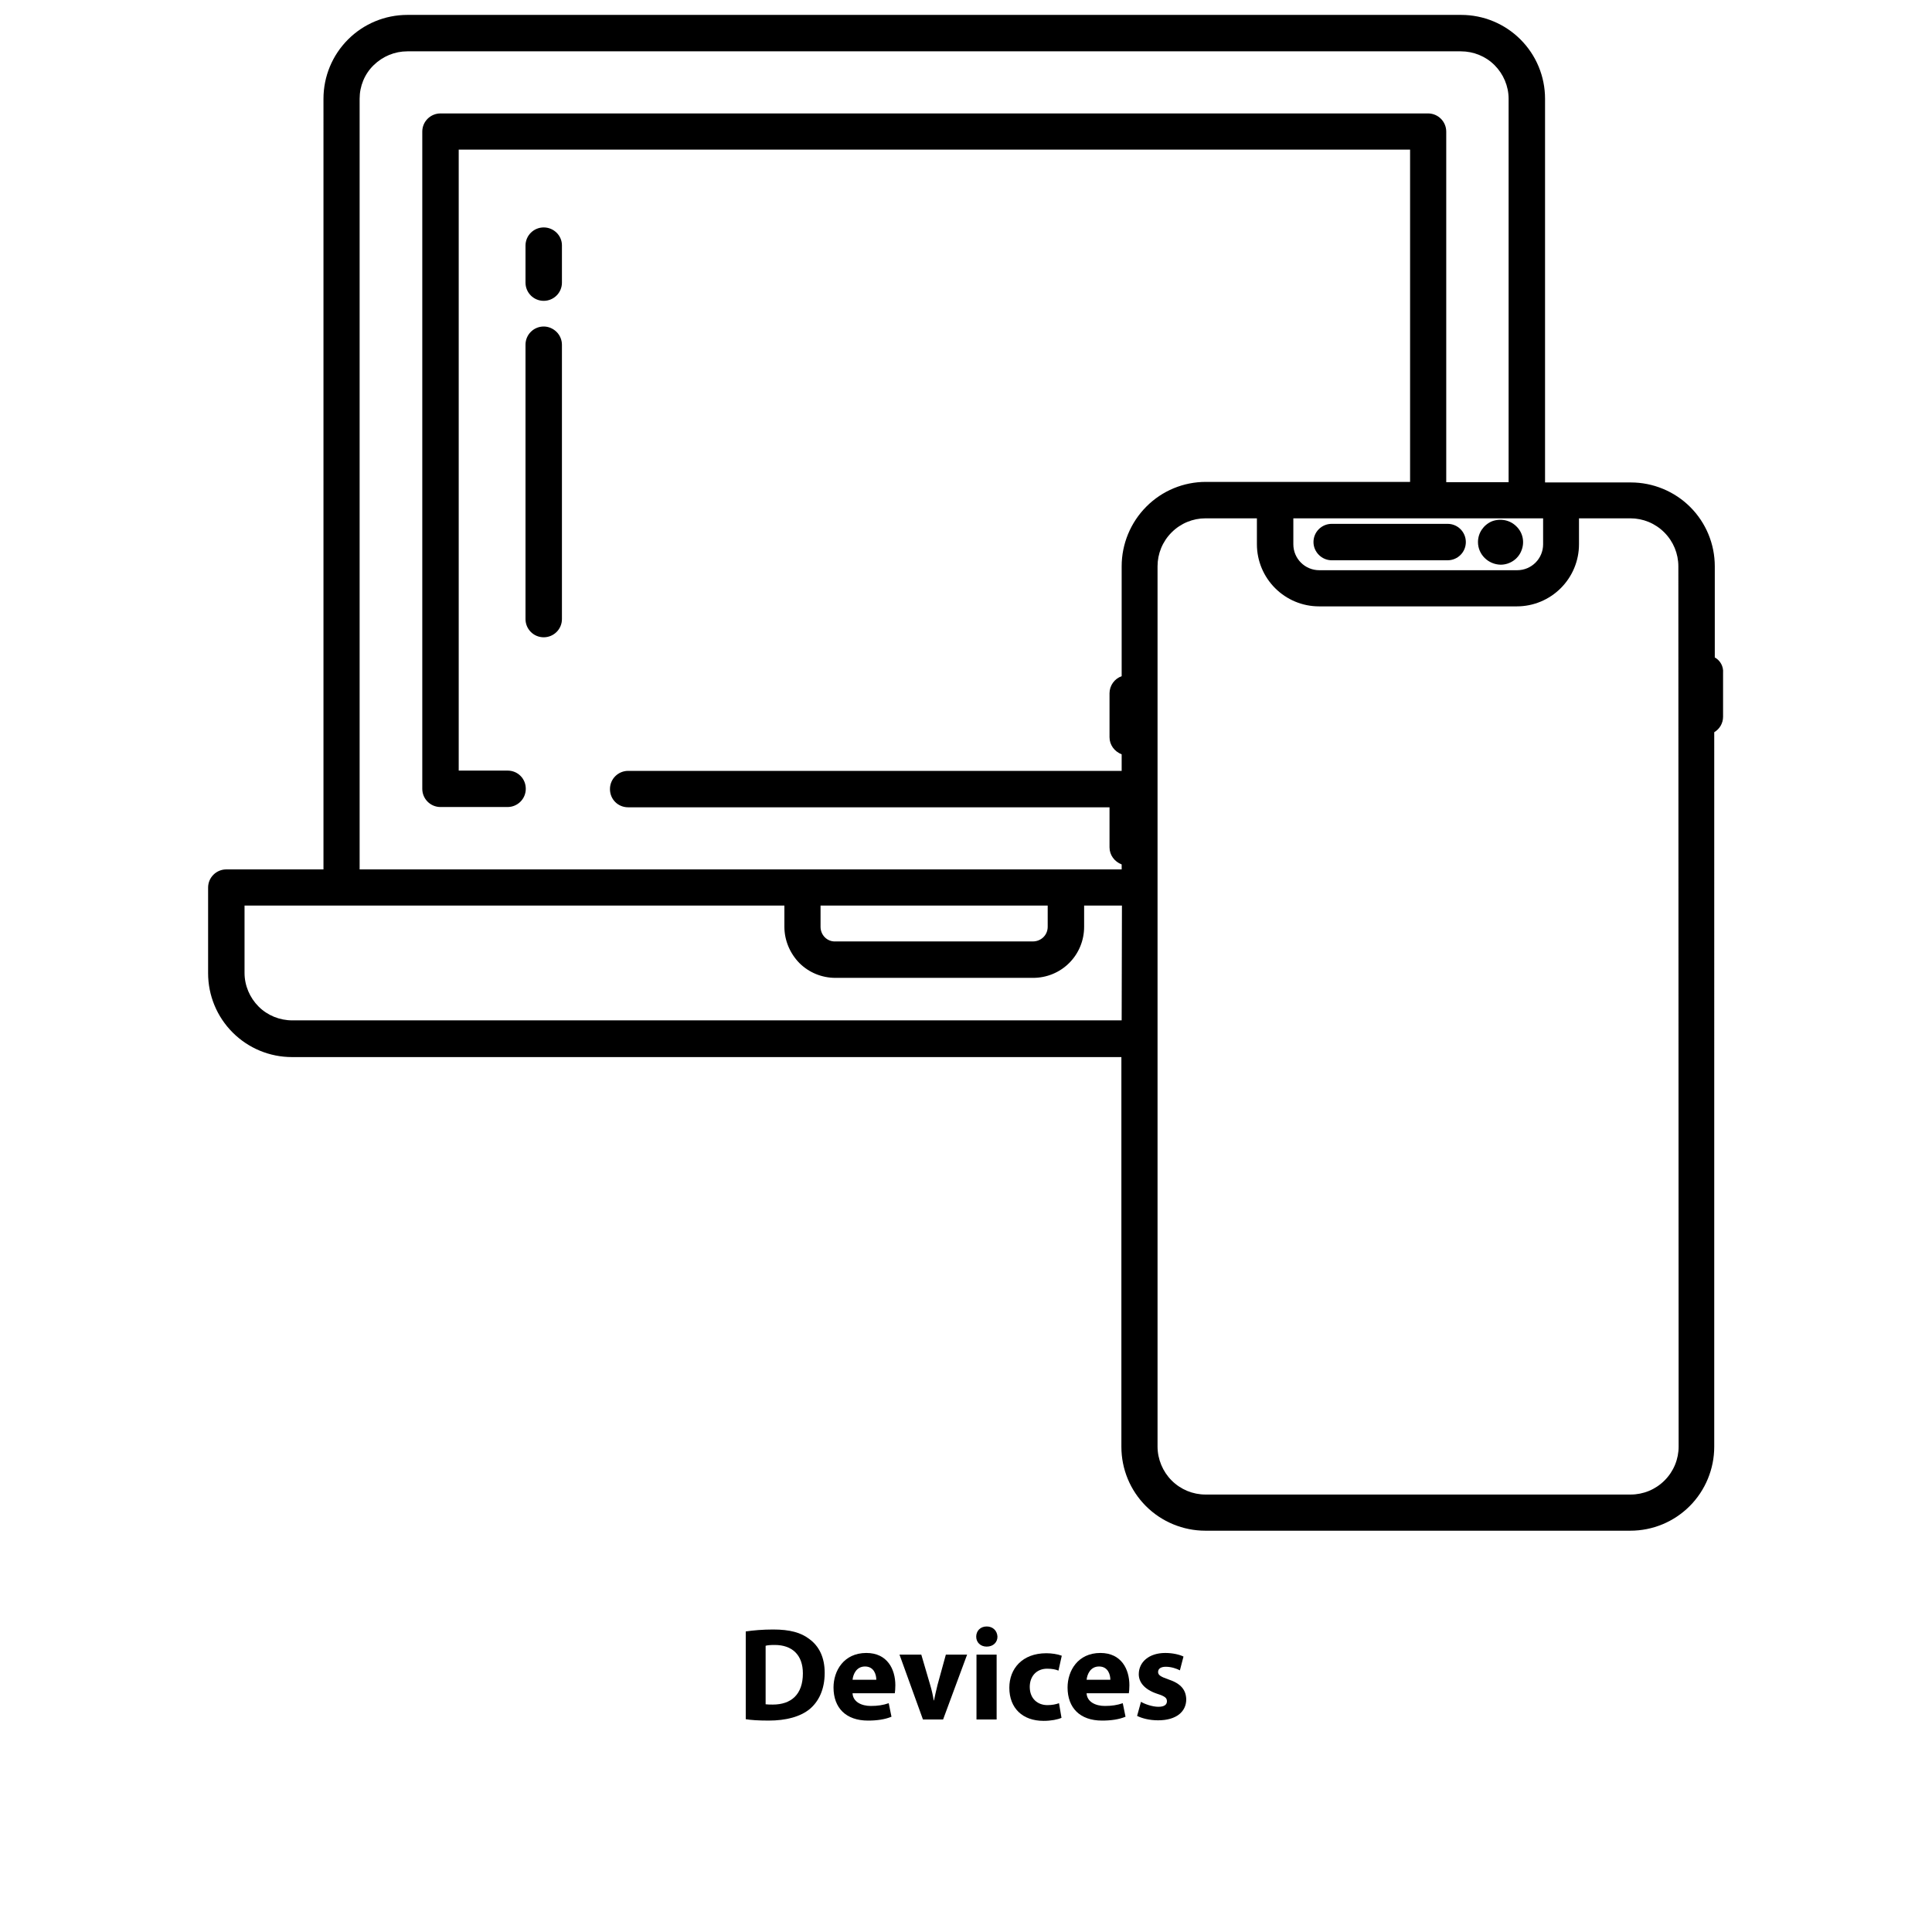 <?xml version="1.0" encoding="utf-8"?>
<!-- Generator: Adobe Illustrator 26.3.1, SVG Export Plug-In . SVG Version: 6.00 Build 0)  -->
<svg version="1.1" id="Layer_1" xmlns="http://www.w3.org/2000/svg" xmlns:xlink="http://www.w3.org/1999/xlink" x="0px" y="0px"
	 viewBox="0 0 700 700" style="enable-background:new 0 0 700 700;" xml:space="preserve">
<path d="M482.5,203h42c3.6,0,6.6-2.9,6.6-6.6c0-3.6-2.9-6.6-6.6-6.6h-42c-3.6,0-6.6,2.9-6.6,6.6C475.9,200,478.9,203,482.5,203
	L482.5,203z"/>
<path d="M543.7,204.6c3.3,0,6.3-2,7.5-5c1.3-3.1,0.6-6.6-1.8-8.9c-2.3-2.3-5.8-3-8.9-1.8c-3,1.3-5,4.2-5,7.5
	C535.5,200.9,539.2,204.5,543.7,204.6L543.7,204.6z"/>
<path d="M197,82.4c-3.6,0-6.6,2.9-6.6,6.6v13.4c0,3.6,2.9,6.6,6.6,6.6c3.6,0,6.6-2.9,6.6-6.6V88.9C203.6,85.3,200.6,82.4,197,82.4z"
	/>
<path d="M197,118.3c-3.6,0-6.6,2.9-6.6,6.6v99.4c0,3.6,2.9,6.6,6.6,6.6c3.6,0,6.6-2.9,6.6-6.6v-99.4c0-1.7-0.7-3.4-1.9-4.6
	C200.4,119,198.7,118.3,197,118.3L197,118.3z"/>
<path d="M621.3,238.2v-33c0-8.1-3.2-15.8-8.9-21.5c-5.7-5.7-13.5-8.9-21.5-8.9h-31.1V35.8c0-8.1-3.2-15.8-8.9-21.5
	c-5.7-5.7-13.4-8.9-21.5-8.9H147.6c-8.1,0-15.8,3.2-21.5,8.9c-5.7,5.7-8.9,13.4-8.9,21.5V315H82c-3.6,0-6.6,2.9-6.6,6.6v31
	c0,8.1,3.2,15.8,8.9,21.5c5.7,5.7,13.4,8.9,21.5,8.9h300.5v141.2c0,8.1,3.2,15.8,8.9,21.5c5.7,5.7,13.5,8.9,21.5,8.9h154
	c8.1,0,15.8-3.2,21.5-8.9c5.7-5.7,8.9-13.5,8.9-21.5V265.3c2-1.2,3.2-3.3,3.2-5.6v-15.9C624.5,241.5,623.3,239.3,621.3,238.2
	L621.3,238.2z M559.1,187.8v9.4h0c0,5.2-4.2,9.4-9.4,9.4H478c-5.2,0-9.4-4.2-9.4-9.4v-9.4H559.1z M406.4,369.7H105.9
	c-4.6,0-9-1.8-12.2-5s-5.1-7.6-5.1-12.2v-24.4h195.6v7.7c0,4.9,2,9.6,5.4,13.1c3.5,3.5,8.2,5.4,13.1,5.4h71.6
	c4.9,0,9.6-1.9,13.1-5.4c3.5-3.5,5.4-8.2,5.4-13.1v-7.7h13.7L406.4,369.7z M297.3,335.8v-7.7h82.3v7.7c0,3-2.4,5.3-5.4,5.3h-71.6
	C299.7,341.2,297.3,338.8,297.3,335.8L297.3,335.8z M406.4,205.2V245c-2.6,0.9-4.4,3.4-4.4,6.2v15.9v0c0,2.8,1.8,5.2,4.4,6.2v6
	H227.6c-3.6,0-6.6,2.9-6.6,6.6s2.9,6.6,6.6,6.6h174.4V307c0,2.8,1.8,5.2,4.4,6.2v1.8H130.3V35.8c0-4.6,1.8-9,5.1-12.2s7.6-5,12.2-5
	h381.7c4.6,0,9,1.8,12.2,5s5.1,7.6,5.1,12.2v138.9H524V47.7c0-3.6-2.9-6.6-6.6-6.6H159.6c-3.6,0-6.6,2.9-6.6,6.6v238.1
	c0,3.6,2.9,6.6,6.6,6.6h24.3c3.6,0,6.6-2.9,6.6-6.6s-2.9-6.6-6.6-6.6h-17.7v-225h344.7v120.4h-74c-8.1,0-15.8,3.2-21.5,8.9
	C409.6,189.3,406.4,197.1,406.4,205.2L406.4,205.2z M608.2,524.1c0,4.6-1.8,9-5.1,12.3c-3.3,3.3-7.7,5.1-12.3,5.1h-154
	c-4.6,0-9-1.8-12.3-5.1c-3.2-3.2-5.1-7.7-5.1-12.3V205.2c0-4.6,1.8-9,5.1-12.3c3.3-3.3,7.7-5.1,12.3-5.1h18.6v9.4
	c0,6,2.4,11.7,6.6,15.9c4.2,4.2,9.9,6.6,15.9,6.6h71.7c6,0,11.7-2.4,15.9-6.6s6.6-9.9,6.6-15.9v-9.4h18.6c4.6,0,9,1.8,12.3,5.1
	s5.1,7.7,5.1,12.3L608.2,524.1z"/>
<g>
	<path d="M270.2,591.1c2.7-0.4,6.2-0.7,9.9-0.7c6.1,0,10.1,1.1,13.2,3.5c3.4,2.5,5.5,6.5,5.5,12.2c0,6.2-2.3,10.5-5.4,13.1
		c-3.4,2.8-8.6,4.2-14.9,4.2c-3.8,0-6.5-0.2-8.3-0.5V591.1z M277.5,617.5c0.6,0.1,1.6,0.1,2.5,0.1c6.6,0,10.9-3.6,10.9-11.3
		c0-6.7-3.9-10.3-10.2-10.3c-1.6,0-2.7,0.1-3.3,0.3V617.5z"/>
	<path d="M308.9,613.6c0.2,3,3.2,4.5,6.6,4.5c2.5,0,4.5-0.3,6.5-1l1,4.9c-2.4,1-5.3,1.4-8.5,1.4c-8,0-12.5-4.6-12.5-12
		c0-6,3.7-12.5,11.9-12.5c7.6,0,10.5,5.9,10.5,11.7c0,1.2-0.1,2.4-0.2,2.9H308.9z M317.5,608.6c0-1.8-0.8-4.8-4.1-4.8
		c-3.1,0-4.3,2.8-4.5,4.8H317.5z"/>
	<path d="M333.8,599.5l3.2,10.9c0.6,2,1,3.8,1.3,5.7h0.1c0.4-1.9,0.8-3.7,1.3-5.7l3-10.9h7.7l-8.7,23.5h-7.3l-8.5-23.5H333.8z"/>
	<path d="M361.4,593c0,2-1.5,3.6-3.9,3.6c-2.3,0-3.8-1.6-3.8-3.6c0-2.1,1.5-3.7,3.8-3.7C359.8,589.3,361.3,590.9,361.4,593z
		 M353.8,623v-23.5h7.3V623H353.8z"/>
	<path d="M384.6,622.4c-1.3,0.6-3.7,1.1-6.5,1.1c-7.6,0-12.4-4.6-12.4-12c0-6.9,4.7-12.5,13.4-12.5c1.9,0,4,0.3,5.6,0.9l-1.2,5.4
		c-0.9-0.4-2.2-0.7-4.1-0.7c-3.8,0-6.3,2.7-6.3,6.6c0,4.3,2.9,6.6,6.4,6.6c1.7,0,3.1-0.3,4.2-0.7L384.6,622.4z"/>
	<path d="M393.7,613.6c0.2,3,3.2,4.5,6.6,4.5c2.5,0,4.5-0.3,6.5-1l1,4.9c-2.4,1-5.3,1.4-8.5,1.4c-8,0-12.5-4.6-12.5-12
		c0-6,3.7-12.5,11.9-12.5c7.6,0,10.5,5.9,10.5,11.7c0,1.2-0.1,2.4-0.2,2.9H393.7z M402.3,608.6c0-1.8-0.8-4.8-4.1-4.8
		c-3.1,0-4.3,2.8-4.5,4.8H402.3z"/>
	<path d="M413.4,616.6c1.3,0.8,4.1,1.8,6.3,1.8c2.2,0,3.1-0.8,3.1-2c0-1.2-0.7-1.8-3.5-2.7c-4.8-1.6-6.7-4.3-6.7-7.1
		c0-4.4,3.7-7.7,9.6-7.7c2.7,0,5.2,0.6,6.6,1.3l-1.3,5c-1.1-0.6-3.1-1.3-5.1-1.3c-1.8,0-2.8,0.7-2.8,1.9c0,1.1,0.9,1.7,3.8,2.7
		c4.5,1.5,6.3,3.8,6.4,7.2c0,4.4-3.5,7.6-10.2,7.6c-3.1,0-5.8-0.7-7.6-1.6L413.4,616.6z"/>
</g>
</svg>
